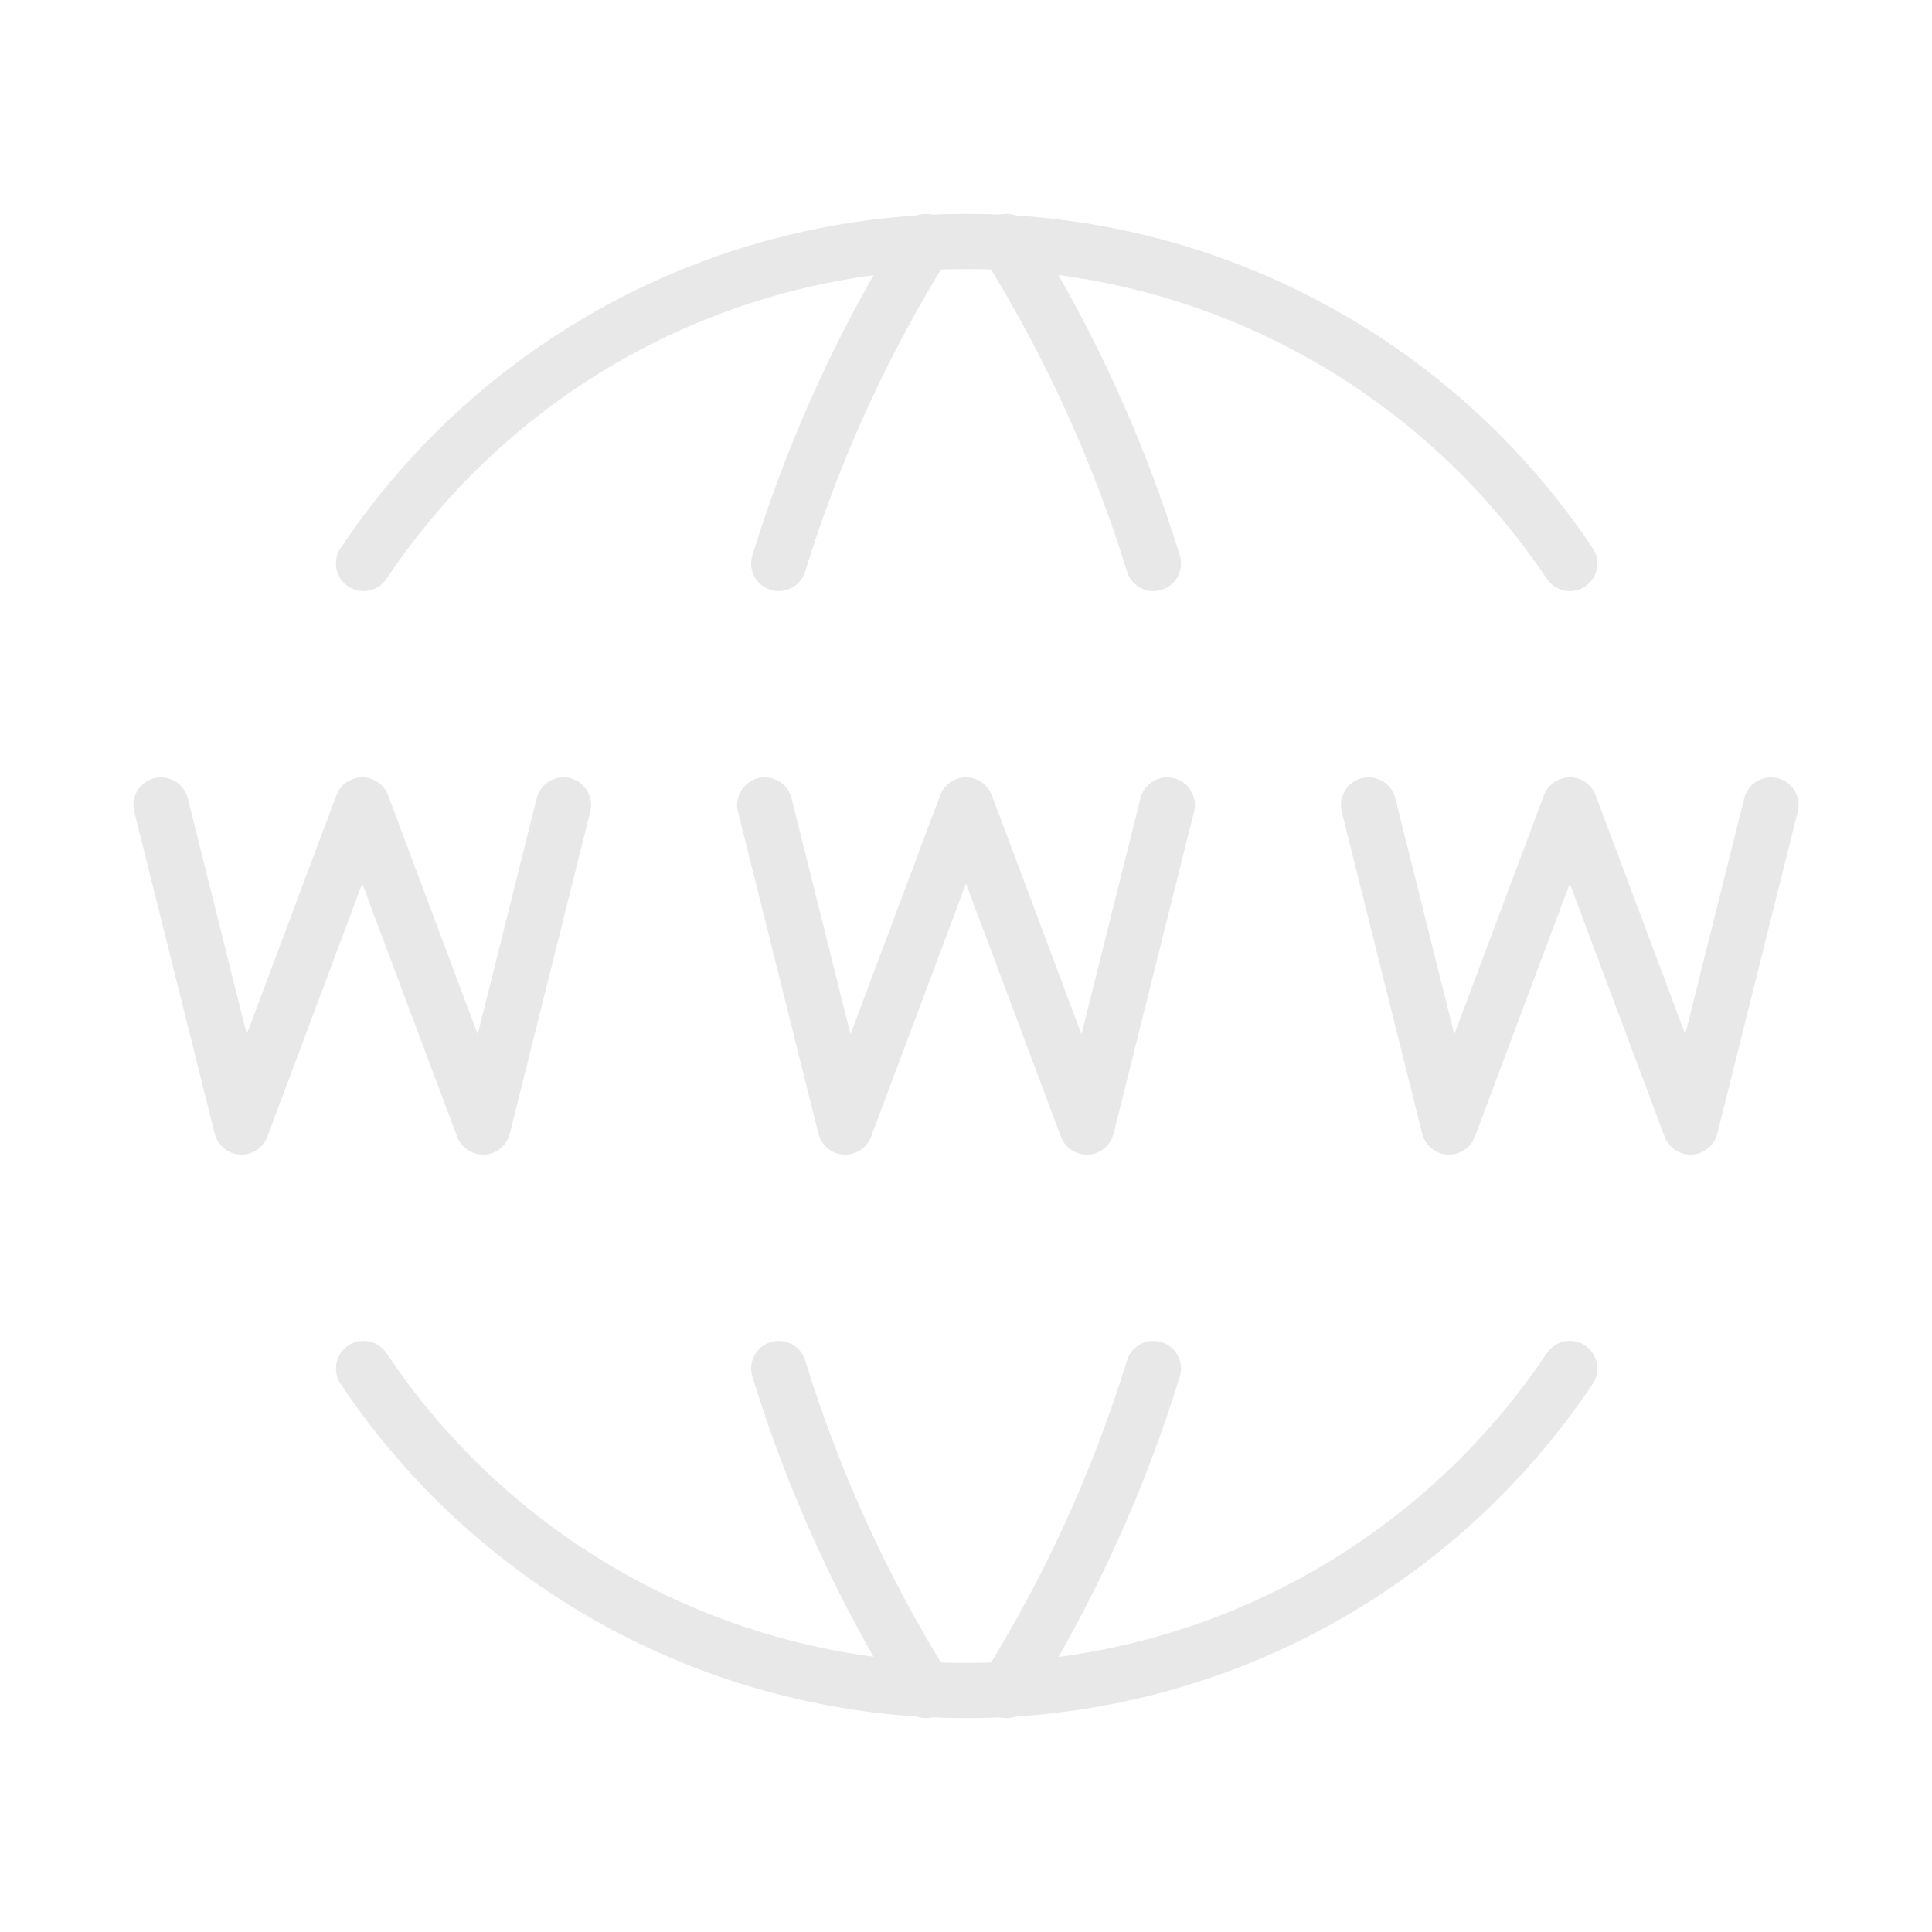 <svg width="35" height="35" viewBox="0 0 35 35" fill="none" xmlns="http://www.w3.org/2000/svg">
<path d="M28.438 10.208C27.236 8.41 25.609 6.937 23.701 5.919C21.793 4.901 19.663 4.371 17.5 4.375C15.341 4.374 13.215 4.905 11.311 5.923C9.407 6.941 7.784 8.413 6.586 10.208" stroke="#E8E8E8" stroke-linecap="round" stroke-linejoin="round"/>
<path d="M16.771 4.375C15.634 6.196 14.739 8.157 14.108 10.208" stroke="#E8E8E8" stroke-linecap="round" stroke-linejoin="round"/>
<path d="M18.229 4.375C19.367 6.196 20.263 8.157 20.895 10.208" stroke="#E8E8E8" stroke-linecap="round" stroke-linejoin="round"/>
<path d="M28.438 24.792C27.236 26.59 25.609 28.063 23.701 29.081C21.793 30.099 19.663 30.629 17.5 30.625C15.341 30.626 13.215 30.095 11.311 29.077C9.407 28.059 7.784 26.587 6.586 24.792" stroke="#E8E8E8" stroke-linecap="round" stroke-linejoin="round"/>
<path d="M16.771 30.625C15.634 28.804 14.739 26.843 14.108 24.792" stroke="#E8E8E8" stroke-linecap="round" stroke-linejoin="round"/>
<path d="M18.229 30.625C19.367 28.804 20.263 26.843 20.895 24.792" stroke="#E8E8E8" stroke-linecap="round" stroke-linejoin="round"/>
<path d="M2.917 14.583L4.375 20.417L6.562 14.583L8.75 20.417L10.208 14.583" stroke="#E8E8E8" stroke-linecap="round" stroke-linejoin="round"/>
<path d="M24.792 14.583L26.25 20.417L28.438 14.583L30.625 20.417L32.083 14.583" stroke="#E8E8E8" stroke-linecap="round" stroke-linejoin="round"/>
<path d="M13.854 14.583L15.312 20.417L17.5 14.583L19.688 20.417L21.146 14.583" stroke="#E8E8E8" stroke-linecap="round" stroke-linejoin="round"/>
</svg>

